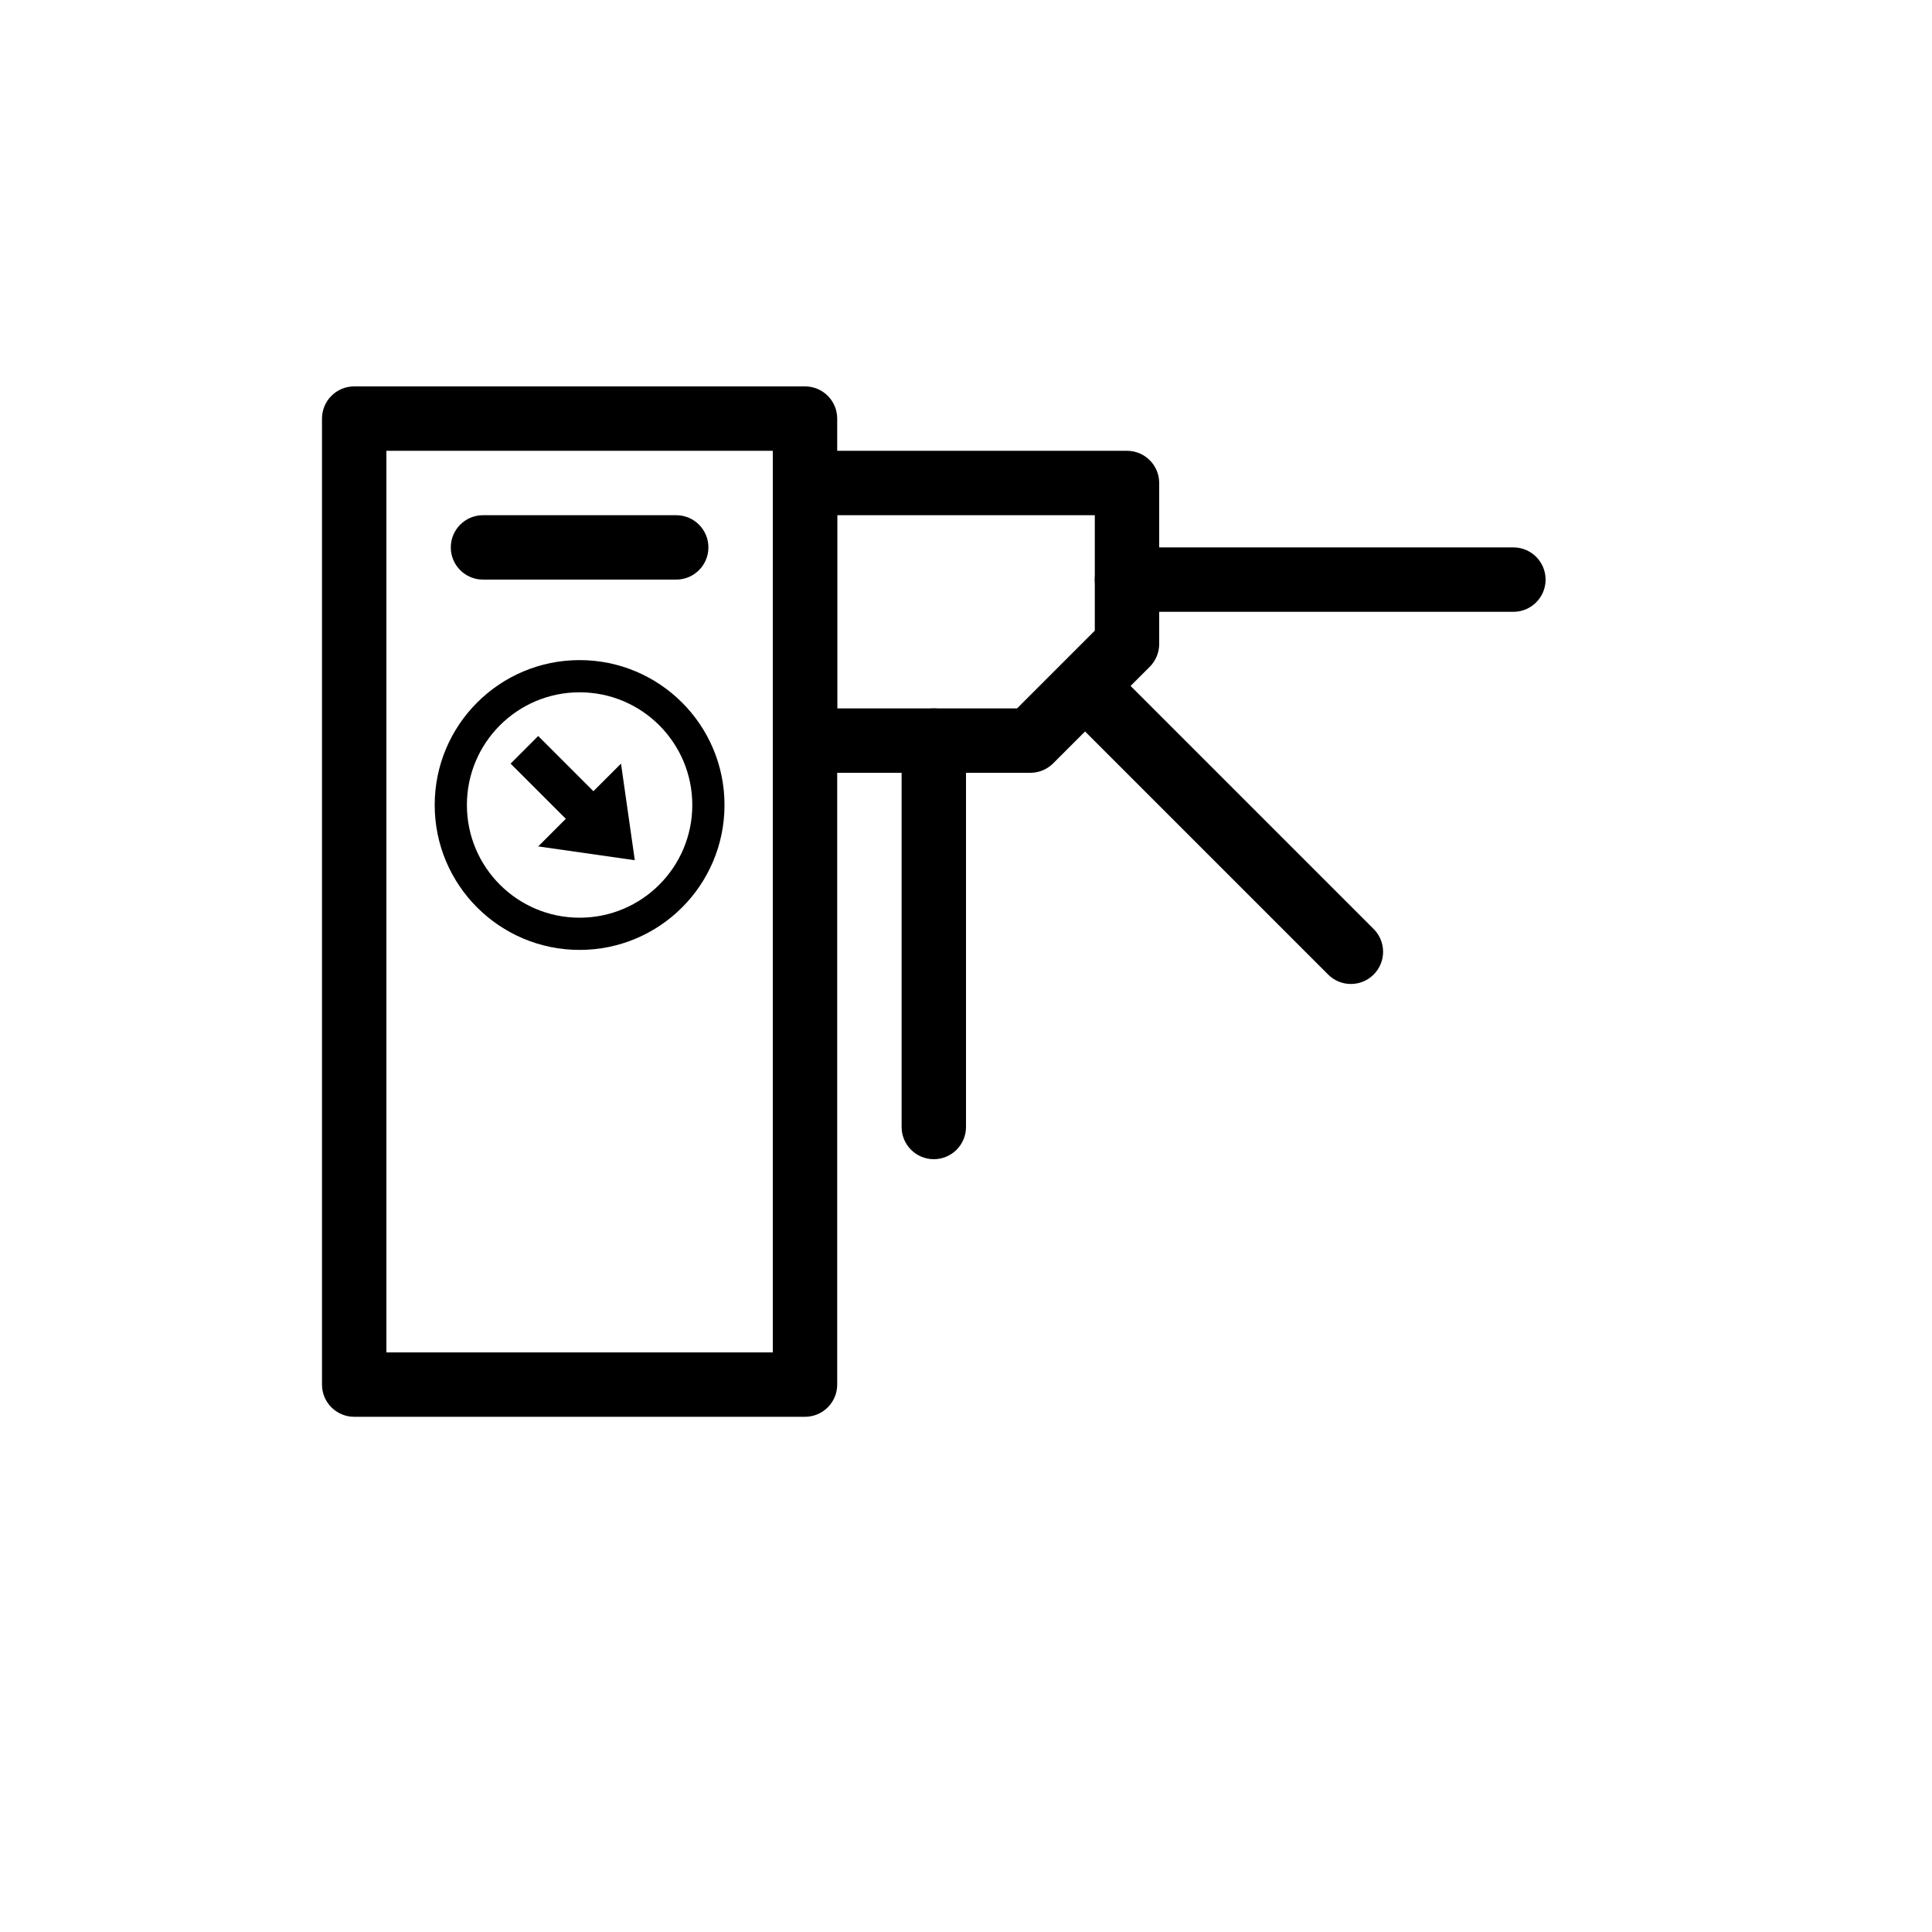 <?xml version="1.0" encoding="UTF-8"?>
<svg width="700pt" height="700pt" version="1.1" viewBox="0 0 700 700" xmlns="http://www.w3.org/2000/svg">
 <g>
  <path d="m128.33 513.33h163.34c6.441 0 11.664-5.223 11.664-11.664v-350c0-6.445-5.223-11.668-11.664-11.668h-163.34c-6.441 0-11.664 5.223-11.664 11.668v350c0 6.441 5.223 11.664 11.664 11.664zm11.668-23.332v-326.67h140v326.67z"/>
  <path d="m280 175c0-6.441 5.223-11.668 11.668-11.668h116.66c6.445 0 11.668 5.227 11.668 11.668v58.332c0 3.094-1.23 6.062-3.418 8.25l-35 35c-2.188 2.188-5.156 3.418-8.25 3.418h-81.664c-6.445 0-11.668-5.223-11.668-11.668zm23.332 11.668v70h65.168l28.168-28.168v-41.832z"/>
  <path d="m408.33 221.67h140c6.445 0 11.668-5.227 11.668-11.668s-5.223-11.668-11.668-11.668h-140c-6.441 0-11.664 5.227-11.664 11.668s5.223 11.668 11.664 11.668z"/>
  <path d="m326.67 268.33v140c0 6.445 5.223 11.668 11.664 11.668 6.445 0 11.668-5.223 11.668-11.668v-140c0-6.441-5.223-11.664-11.668-11.664-6.441 0-11.664 5.223-11.664 11.664z"/>
  <path d="m388.46 260.35 92.746 92.746c4.559 4.559 11.945 4.559 16.5 0 4.555-4.555 4.555-11.941 0-16.496l-92.746-92.75c-4.555-4.555-11.945-4.555-16.5 0-4.555 4.559-4.555 11.945 0 16.5z"/>
  <path d="m175 210h70c6.441 0 11.668-5.223 11.668-11.668 0-6.441-5.227-11.664-11.668-11.664h-70c-6.441 0-11.668 5.223-11.668 11.664 0 6.445 5.227 11.668 11.668 11.668z"/>
  <path d="m195 266.67 20 20 10-10 5 35-35-5 10-10-20-20z" fill-rule="evenodd"/>
  <path d="m210 344.17c28.996 0 52.5-23.508 52.5-52.5 0-28.996-23.504-52.5-52.5-52.5s-52.5 23.504-52.5 52.5c0 28.992 23.504 52.5 52.5 52.5zm0-11.668c-22.551 0-40.832-18.281-40.832-40.832 0-22.555 18.281-40.836 40.832-40.836s40.832 18.281 40.832 40.836c0 22.551-18.281 40.832-40.832 40.832z"/>
 </g>
</svg>
